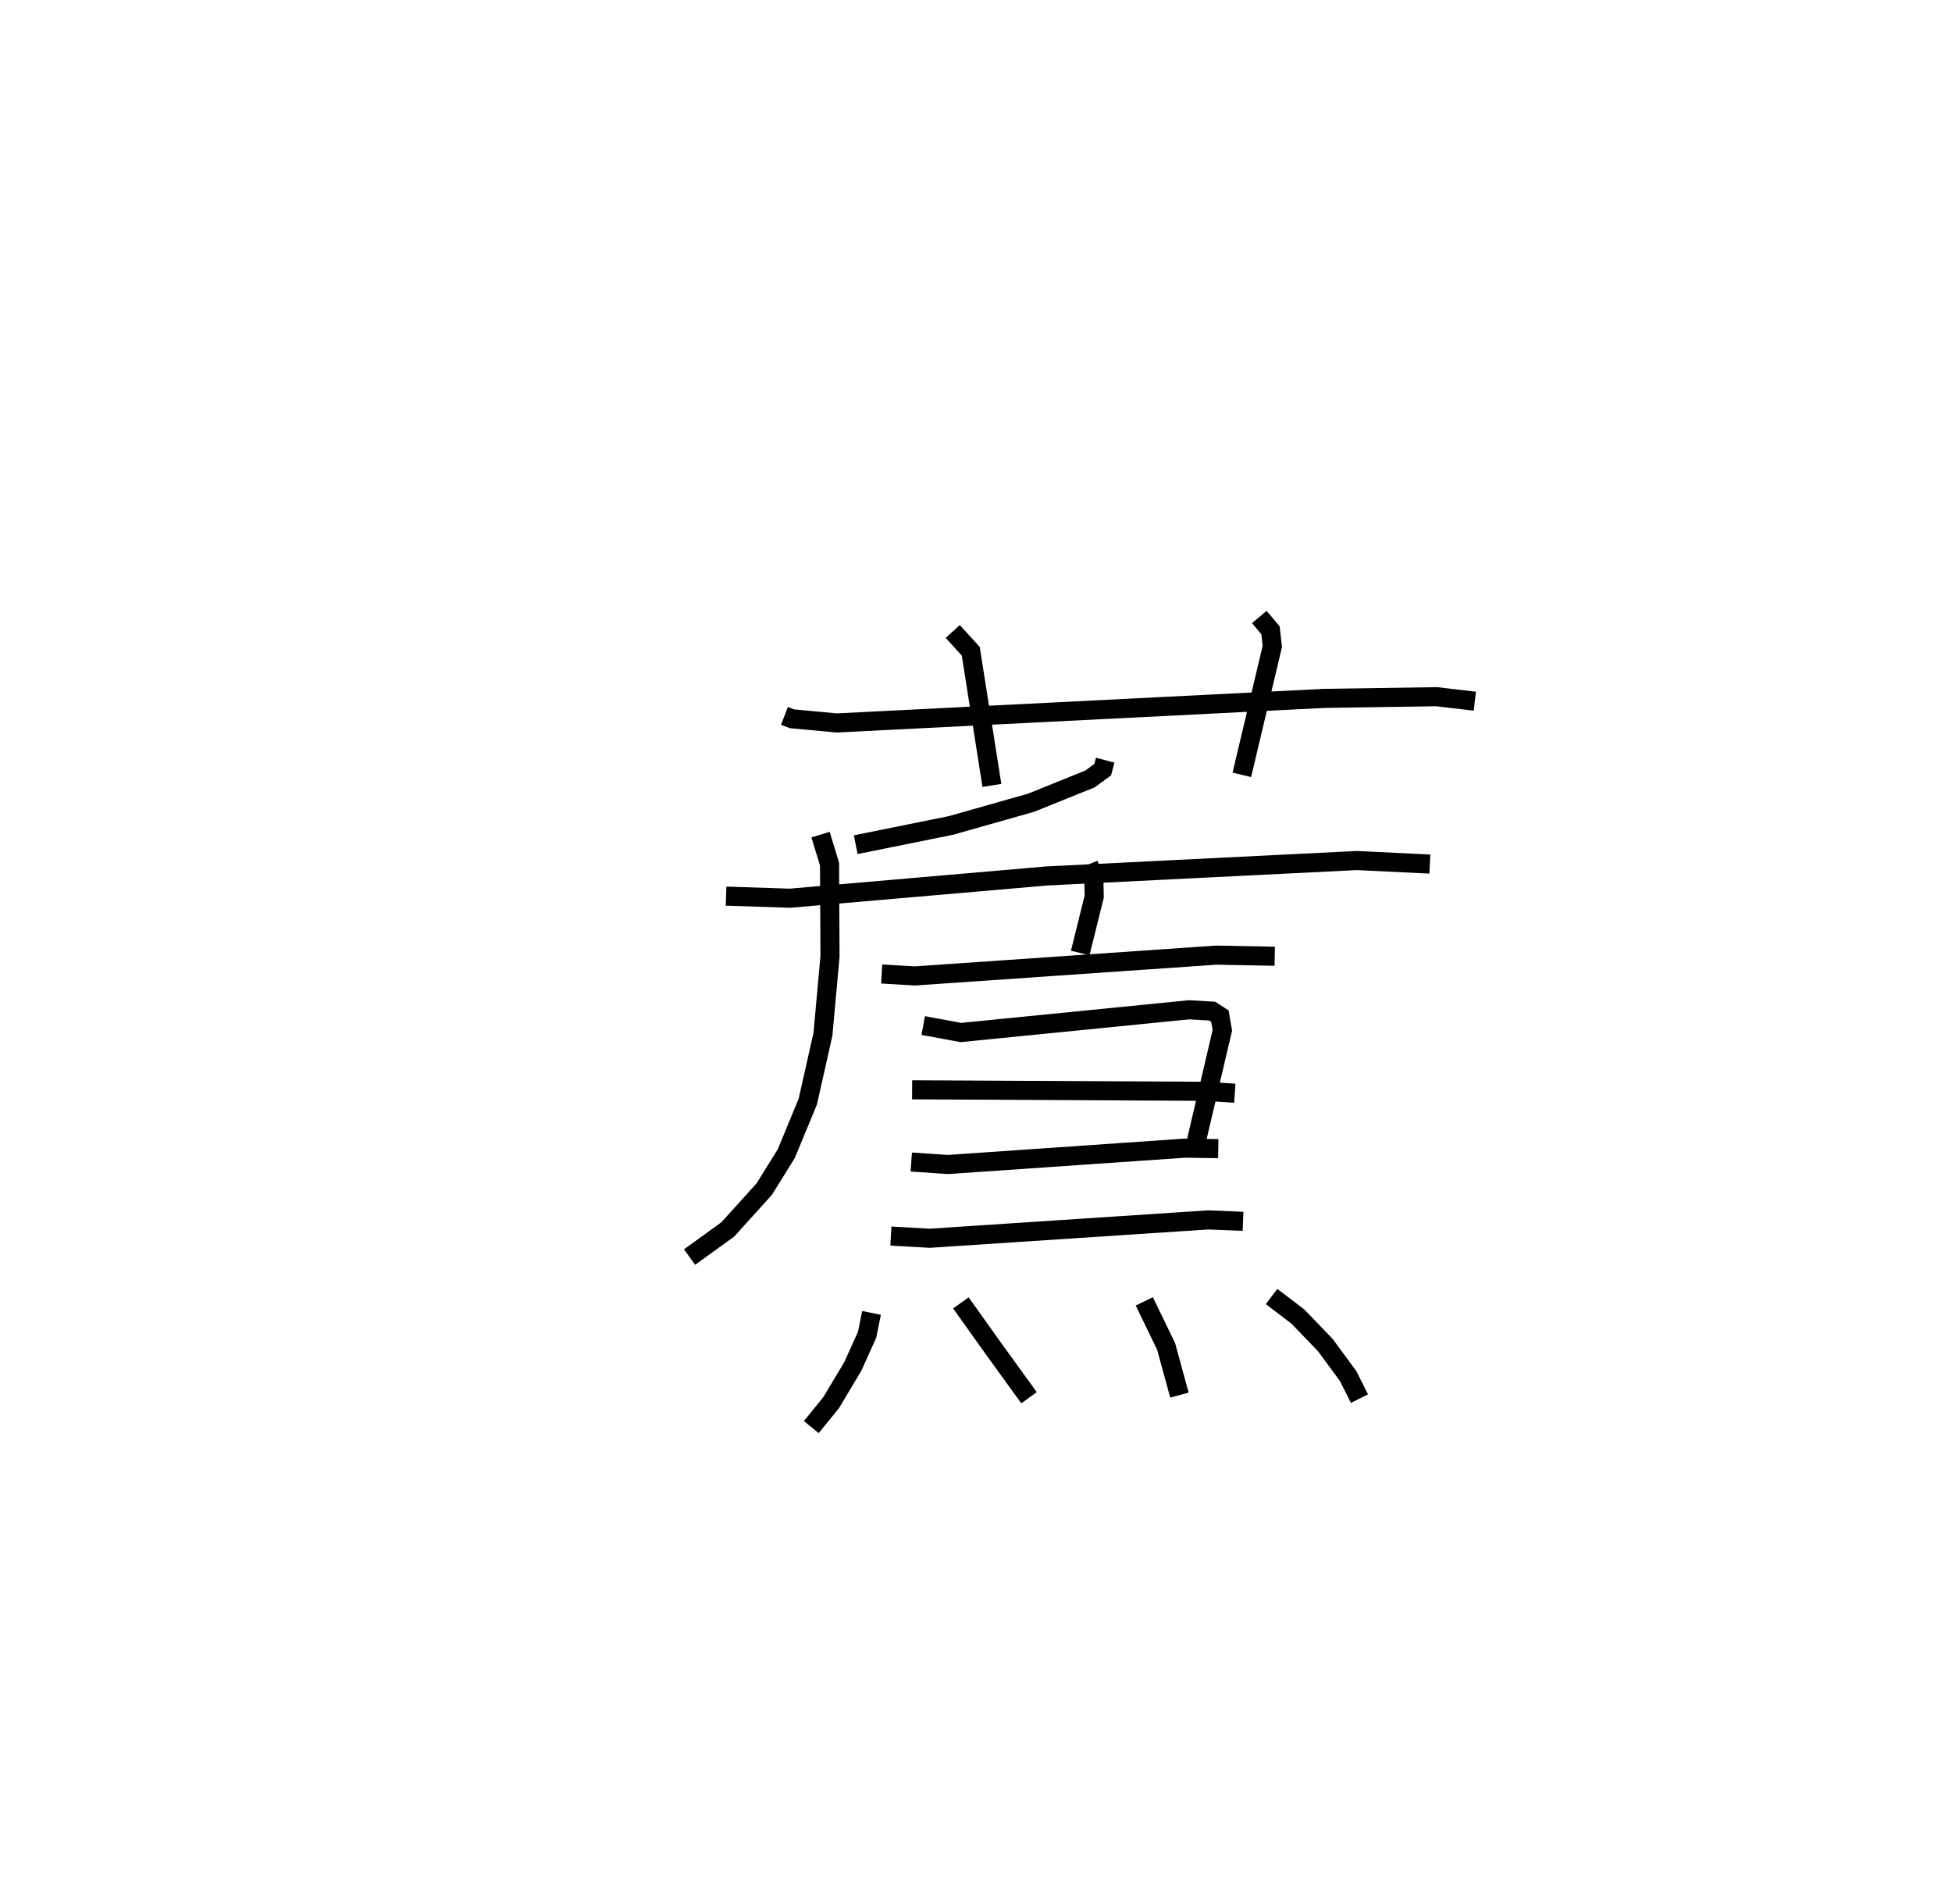 <?xml version="1.0" encoding="utf-8" ?>
<svg baseProfile="full" height="99.754" version="1.1" width="102.271" xmlns="http://www.w3.org/2000/svg" xmlns:ev="http://www.w3.org/2001/xml-events" xmlns:xlink="http://www.w3.org/1999/xlink"><defs /><rect fill="white" height="99.754" width="102.271" x="0" y="0" /><path d="M25,25 m0.0,0.0 m16.1,12.499 l0.394,0.152 2.342,0.219 l25.544,-1.287 5.882,-0.088 l2.009,0.235 m-27.354,-3.652 l0.944,1.036 1.108,7.027 m14.011,-8.822 l0.586,0.7 0.094,0.842 l-1.596,6.726 m-7.16,-0.767 l-0.13,0.497 -0.665,0.486 l-3.083,1.244 -4.201,1.191 l-4.991,1.009 m-6.793,2.694 l3.351,0.109 13.442,-1.165 l16.254,-0.809 3.826,0.186 m-31.924,-1.543 l0.472,1.543 0.024,4.831 l-0.369,4.081 -0.794,3.531 l-1.13,2.729 -1.154,1.856 l-1.909,2.11 -2.002,1.447 m20.904,-20.57 l0.277,0.699 0.021,0.986 l-0.734,2.958 m-10.402,1.099 l1.738,0.103 15.796,-1.091 l3.059,0.059 m-18.417,3.63 l1.974,0.365 11.952,-1.19 l1.212,0.069 0.406,0.264 l0.129,0.74 -1.356,5.776 m-14.899,-2.658 l15.413,0.079 1.494,0.101 m-16.951,3.602 l1.915,0.131 12.412,-0.856 l1.759,0.025 m-17.153,4.581 l2.037,0.113 14.588,-0.961 l1.824,0.075 m-19.464,4.797 l-0.234,1.147 -0.745,1.653 l-1.136,1.898 -1.04,1.282 m7.836,-6.505 l1.694,2.375 1.877,2.593 m6.039,-5.048 l1.143,2.36 0.698,2.551 m4.826,-5.166 l1.376,1.048 1.439,1.494 l1.195,1.623 0.597,1.184 " fill="none" stroke="black" stroke-width="1" /></svg>
